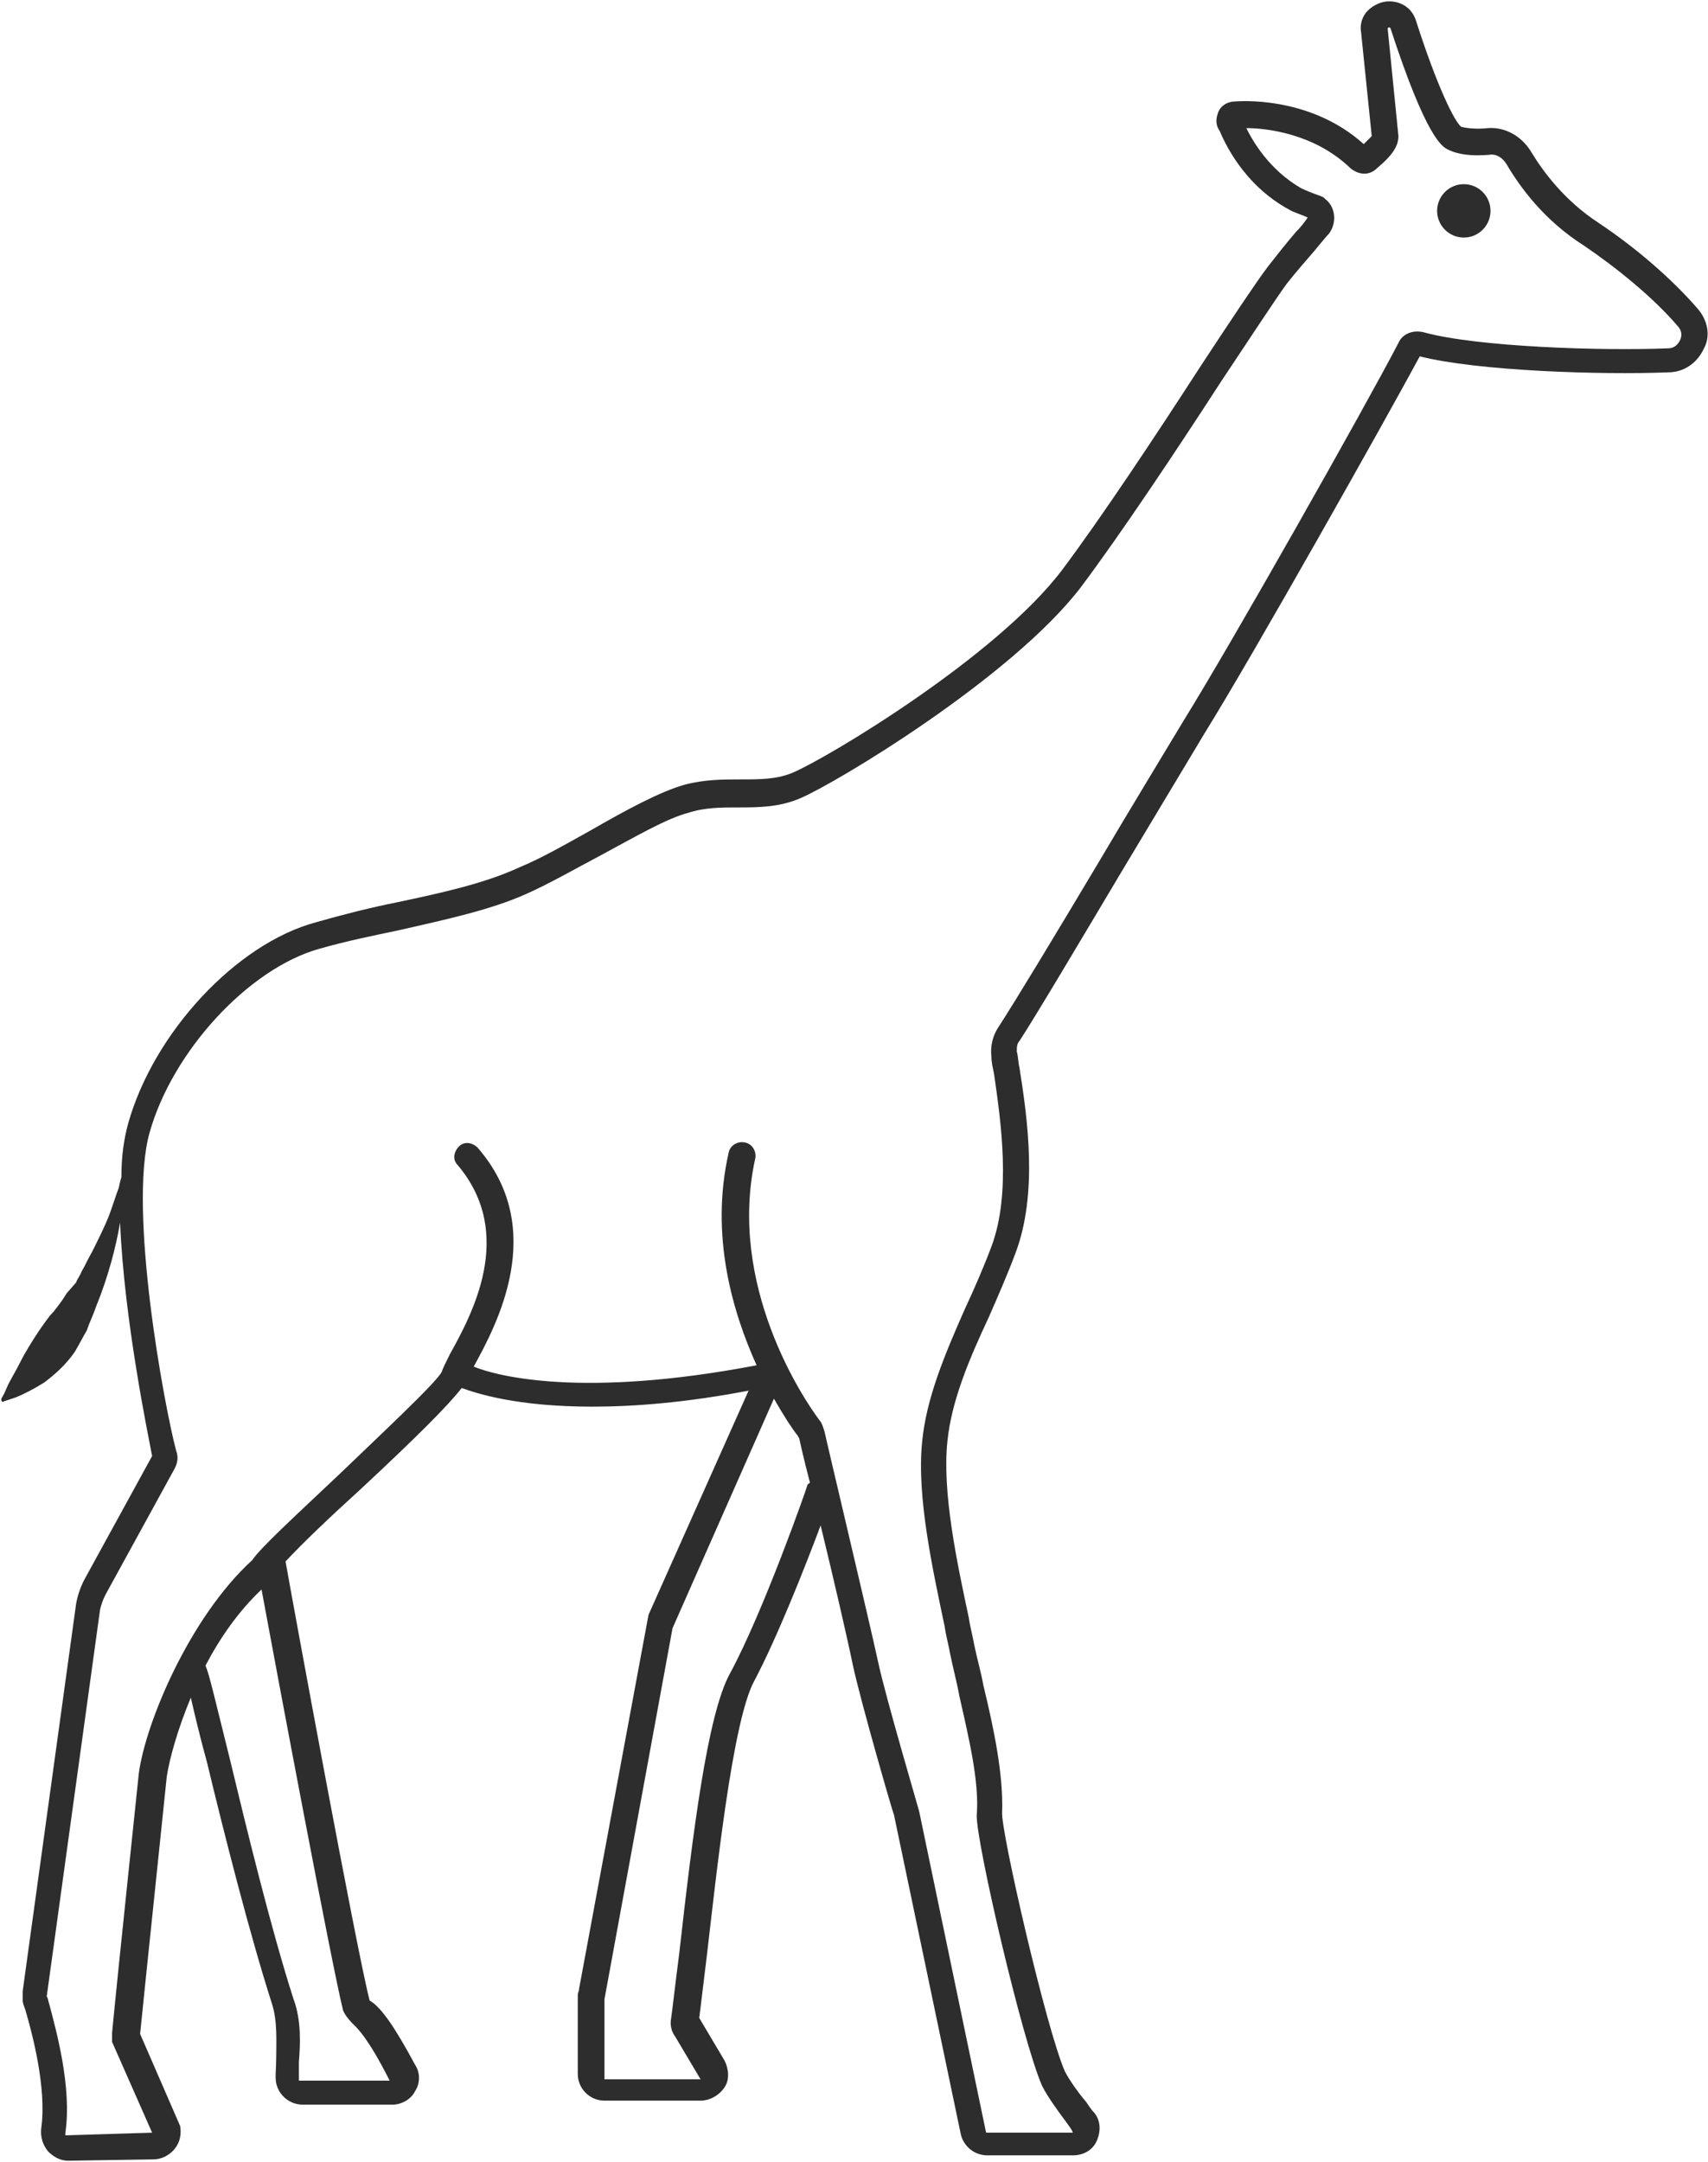 <?xml version="1.0" encoding="utf-8"?>
<!-- Generator: Adobe Illustrator 18.1.0, SVG Export Plug-In . SVG Version: 6.00 Build 0)  -->
<svg version="1.1" baseProfile="tiny" id="Layer_1" xmlns="http://www.w3.org/2000/svg" xmlns:xlink="http://www.w3.org/1999/xlink"
	 x="0px" y="0px" viewBox="0 0 128 162" xml:space="preserve">
<g>
	<ellipse fill="#2D2D2D" cx="109.7" cy="15.8" rx="2" ry="2"/>
	<path fill="#2D2D2D" d="M127.2,23.1c-2-2.3-4.7-4.6-7.4-6.4c-2.6-1.7-4.2-3.9-5.1-5.4c-0.7-1.1-1.9-1.8-3.2-1.7
		c-0.9,0.1-1.6,0-2-0.1c-0.5-0.4-1.8-3-3.4-8c-0.3-0.9-1.1-1.4-2-1.4c-0.6,0-1.2,0.3-1.6,0.7c-0.4,0.4-0.6,1-0.5,1.6l0.8,7.8
		c-0.1,0.1-0.3,0.3-0.6,0.6c-4.1-3.7-9.5-3.2-9.6-3.2c-0.6,0-1.1,0.3-1.3,0.8c-0.2,0.5-0.2,1,0.1,1.4c0.3,0.7,1.7,4,5.2,5.9
		c0.3,0.2,1,0.4,1.4,0.6c-0.2,0.3-0.5,0.7-0.9,1.1c-0.6,0.7-1.4,1.7-2.1,2.6c-0.9,1.2-2.7,3.9-5,7.4c-3.3,5.1-7.4,11.3-10.4,15.3
		c-4.9,6.5-17.6,14.1-20.2,15.2c-1.2,0.5-2.4,0.5-3.9,0.5c-1.3,0-2.7,0-4.2,0.4c-1.8,0.5-4.4,1.9-7,3.4c-1.8,1-3.7,2.1-5.4,2.8
		c-2.6,1.2-5.8,1.9-9.1,2.6c-2,0.4-4,0.9-6.1,1.5c-6,1.6-12.2,8.3-14.1,15.1c-0.3,1.1-0.5,2.4-0.5,3.9c0,0,0,0,0,0.1
		c0,0-0.1,0.3-0.2,0.8c-0.2,0.5-0.4,1.2-0.7,2c-0.3,0.8-0.8,1.8-1.3,2.8c-0.3,0.5-0.5,1-0.8,1.5c-0.1,0.3-0.3,0.5-0.4,0.8L5,96.9
		c-0.3,0.5-0.6,0.9-1,1.4c-0.4,0.4-0.7,0.9-1,1.3c-0.6,0.9-1.1,1.7-1.5,2.5c-0.4,0.8-0.8,1.4-1,1.9c-0.2,0.5-0.4,0.8-0.4,0.8
		c0,0,0,0.1,0,0.1c0,0.1,0.1,0.2,0.2,0.1c0,0,0.3-0.1,0.9-0.3c0.5-0.2,1.3-0.6,2.1-1.1c0.8-0.6,1.6-1.3,2.3-2.3
		c0.3-0.5,0.6-1.1,0.9-1.6c0.2-0.6,0.5-1.2,0.7-1.8c0.9-2.2,1.5-4.5,1.8-6.3c0.3,7.3,2.1,15.9,2.4,17.5l-5.1,9.3
		c-0.3,0.6-0.5,1.2-0.6,1.8l-4,29c0,0.2,0,0.5,0,0.7c0,0.2,0.1,0.4,0.2,0.7c0.5,1.7,1.6,5.8,1.2,8.8c-0.1,0.7,0.1,1.3,0.5,1.8
		c0.4,0.4,0.9,0.7,1.5,0.7l6.4-0.1c0.6,0,1.2-0.3,1.6-0.8c0.4-0.5,0.5-1.1,0.4-1.7l-3-6.9l0,0c0.4-4,1.8-17.3,2-19.3
		c0.2-1.3,0.8-3.5,1.8-5.9c0.3,1.3,0.7,3,1.2,4.8c1.3,5.4,3.2,12.9,4.9,18.2c0.4,1.3,0.3,2.8,0.3,4c0,0.8-0.1,1.4,0,1.9
		c0.2,0.9,1,1.6,2,1.6h6.7c0.7,0,1.4-0.4,1.7-1c0.4-0.6,0.4-1.4,0-2c-1.4-2.6-2.5-4.3-3.4-4.8c-1-3.9-5.7-29.5-6.3-32.9
		c1.2-1.3,3.4-3.4,5.5-5.3c4.3-4,6.7-6.4,7.7-7.7c1.1,0.4,4.1,1.4,9.8,1.4c3.1,0,7-0.3,11.7-1.2l-7.5,16.8l-5.2,28
		c0,0.2-0.1,0.3-0.1,0.5v5.9c0,1.1,0.9,2,2,2h7.2c0.7,0,1.4-0.4,1.8-1c0.4-0.6,0.3-1.4,0-2l-1.9-3.2c0.1-0.7,0.3-2.5,0.6-4.9
		c0.7-6,1.9-17.3,3.5-20.3c1.7-3.2,3.8-8.5,5-11.7c1,4.1,2.1,8.9,2.4,10.4c0.6,2.8,3,11.1,3.1,11.3l5,23.9c0.2,0.9,1,1.6,2,1.6h6.4
		c0.8,0,1.5-0.4,1.8-1.1c0.3-0.7,0.3-1.5-0.2-2.1c-0.2-0.2-0.4-0.5-0.6-0.8c-0.6-0.7-1.3-1.7-1.6-2.3c-1.4-3.2-4.8-18-4.7-19.4
		c0.1-2.8-0.6-6.2-1.4-9.5c-0.2-1.1-0.5-2.1-0.7-3.1c-0.1-0.6-0.3-1.3-0.4-2c-0.9-4.2-2-9.4-1.6-13.2c0.3-3,1.6-6.1,3.1-9.3
		c0.7-1.6,1.4-3.2,2-4.8c1.7-4.5,0.9-10.1,0.3-13.9c-0.1-0.4-0.1-0.9-0.2-1.2c0-0.3,0-0.6,0.2-0.8c1.3-2,4.5-7.4,7.6-12.6
		c2.4-4,4.8-8,6.3-10.5c3.6-5.8,13.4-23.2,16.1-28.2c4.3,1.1,13.6,1.4,18.6,1.2c1.2,0,2.2-0.7,2.7-1.8C128.2,25.2,128,24,127.2,23.1
		z M26.4,151.6c0.2,0.2,1.1,0.9,2.8,4.3l-6.8,0c0-0.2,0-0.8,0-1.4c0.1-1.3,0.2-3.1-0.4-4.7c-1.7-5.3-3.5-12.7-4.8-18.1
		c-1.1-4.4-1.5-6.2-1.8-6.9c1.1-2.1,2.5-4.1,4.2-5.7c1.2,6.5,5.2,27.8,6.1,31.5C25.8,150.9,26.1,151.3,26.4,151.6z M60.5,111.3
		c0,0.1-3.3,9.5-5.8,14.1c-1.7,3.1-2.8,12.1-3.8,21c-0.3,2.3-0.5,4.1-0.6,4.8c-0.1,0.5,0,1,0.3,1.4l1.9,3.2l-7.2,0l0-6l5.1-27.8
		l7.6-17.2c0.8,1.4,1.4,2.3,1.8,2.8c0,0.1,0.1,0.1,0.1,0.2c0,0,0.3,1.4,0.8,3.3C60.6,111.2,60.5,111.2,60.5,111.3z M125.9,25.5
		c-0.2,0.4-0.5,0.6-0.9,0.6c-5,0.2-14.3-0.1-18.3-1.2c-0.8-0.2-1.6,0.1-1.9,0.8c-2.5,4.8-12.5,22.5-16.1,28.3
		c-1.5,2.5-4,6.6-6.3,10.5c-3.1,5.2-6.3,10.5-7.6,12.5c-0.4,0.6-0.6,1.4-0.5,2.2c0,0.4,0.1,0.8,0.2,1.3c0.5,3.5,1.3,8.9-0.2,12.9
		c-0.6,1.6-1.3,3.2-2,4.7c-1.5,3.4-2.9,6.7-3.2,10c-0.4,4.1,0.8,9.5,1.7,13.8c0.1,0.7,0.3,1.4,0.4,2c0.2,1,0.5,2.1,0.7,3.2
		c0.7,3.1,1.5,6.4,1.3,8.9c-0.1,1.8,3.4,16.9,4.9,20.3c0.4,0.8,1.2,1.9,1.8,2.7c0.2,0.3,0.4,0.5,0.5,0.8l-6.5,0l-5-24
		c0-0.1-2.5-8.5-3.1-11.3c-0.6-2.8-4-17.1-4-17.2c-0.1-0.3-0.2-0.7-0.4-0.9c-1.2-1.6-6.9-10.1-4.8-19.6c0.1-0.5-0.2-1.1-0.8-1.2
		c-0.5-0.1-1.1,0.2-1.2,0.8c-1.4,6.2,0.3,11.9,2.1,15.9c-13.1,2.5-19.5,0.8-21.2,0.1c1.7-3.1,5.6-10.3,0.3-16.4
		c-0.4-0.4-1-0.5-1.4-0.1c-0.4,0.4-0.5,1-0.1,1.4c4.4,5.2,1,11.3-0.6,14.2c-0.3,0.6-0.5,1-0.6,1.3c-0.4,0.8-4.8,4.9-7.6,7.6
		c-3.6,3.4-5.9,5.5-6.6,6.5c-4.7,4.3-8,12.2-8.5,16c-0.2,2-1.5,14.2-2,19.4c0,0.2,0,0.5,0,0.7l3,6.8L4.9,160c0,0,0-0.1,0-0.2
		c0.5-3.4-0.7-7.7-1.2-9.6c-0.1-0.3-0.1-0.5-0.2-0.6l4-29c0.1-0.4,0.2-0.7,0.4-1.1l5.1-9.3c0.3-0.5,0.4-1,0.2-1.5
		c-0.9-3.4-3.6-18-2-23.8c1.7-6.1,7.4-12.3,12.7-13.8c2.1-0.6,4.1-1,6-1.4c3.5-0.8,6.8-1.5,9.5-2.7c1.8-0.8,3.7-1.9,5.6-2.9
		c2.6-1.4,5-2.8,6.6-3.2c1.2-0.4,2.5-0.4,3.7-0.4c1.5,0,3.1,0,4.7-0.7c2.6-1.1,15.8-9,21-15.8c3-4,7.2-10.3,10.5-15.4
		c2.2-3.3,4.1-6.2,4.9-7.3c0.7-0.9,1.5-1.8,2.1-2.5c0.5-0.6,0.9-1.1,1.1-1.3c0.6-0.8,0.5-2-0.3-2.6l-0.1-0.1l-0.2-0.1
		c-0.6-0.2-1.3-0.5-1.5-0.6c-2.4-1.4-3.6-3.5-4.1-4.5c1.5,0,5.1,0.4,7.8,3c0.6,0.5,1.4,0.6,2,0c1.2-1,1.6-1.7,1.6-2.4l-0.8-8
		c0,0,0-0.1,0-0.1c0.1-0.1,0.2,0,0.2,0c2.7,8.3,3.9,8.9,4.3,9.1c0.8,0.4,1.8,0.5,3.1,0.4c0.5-0.1,1,0.2,1.3,0.7
		c1,1.7,2.8,4.2,5.8,6.1c2.5,1.7,5.2,3.9,7,6C126,24.7,126.1,25.1,125.9,25.5z"/>
</g>
</svg>
